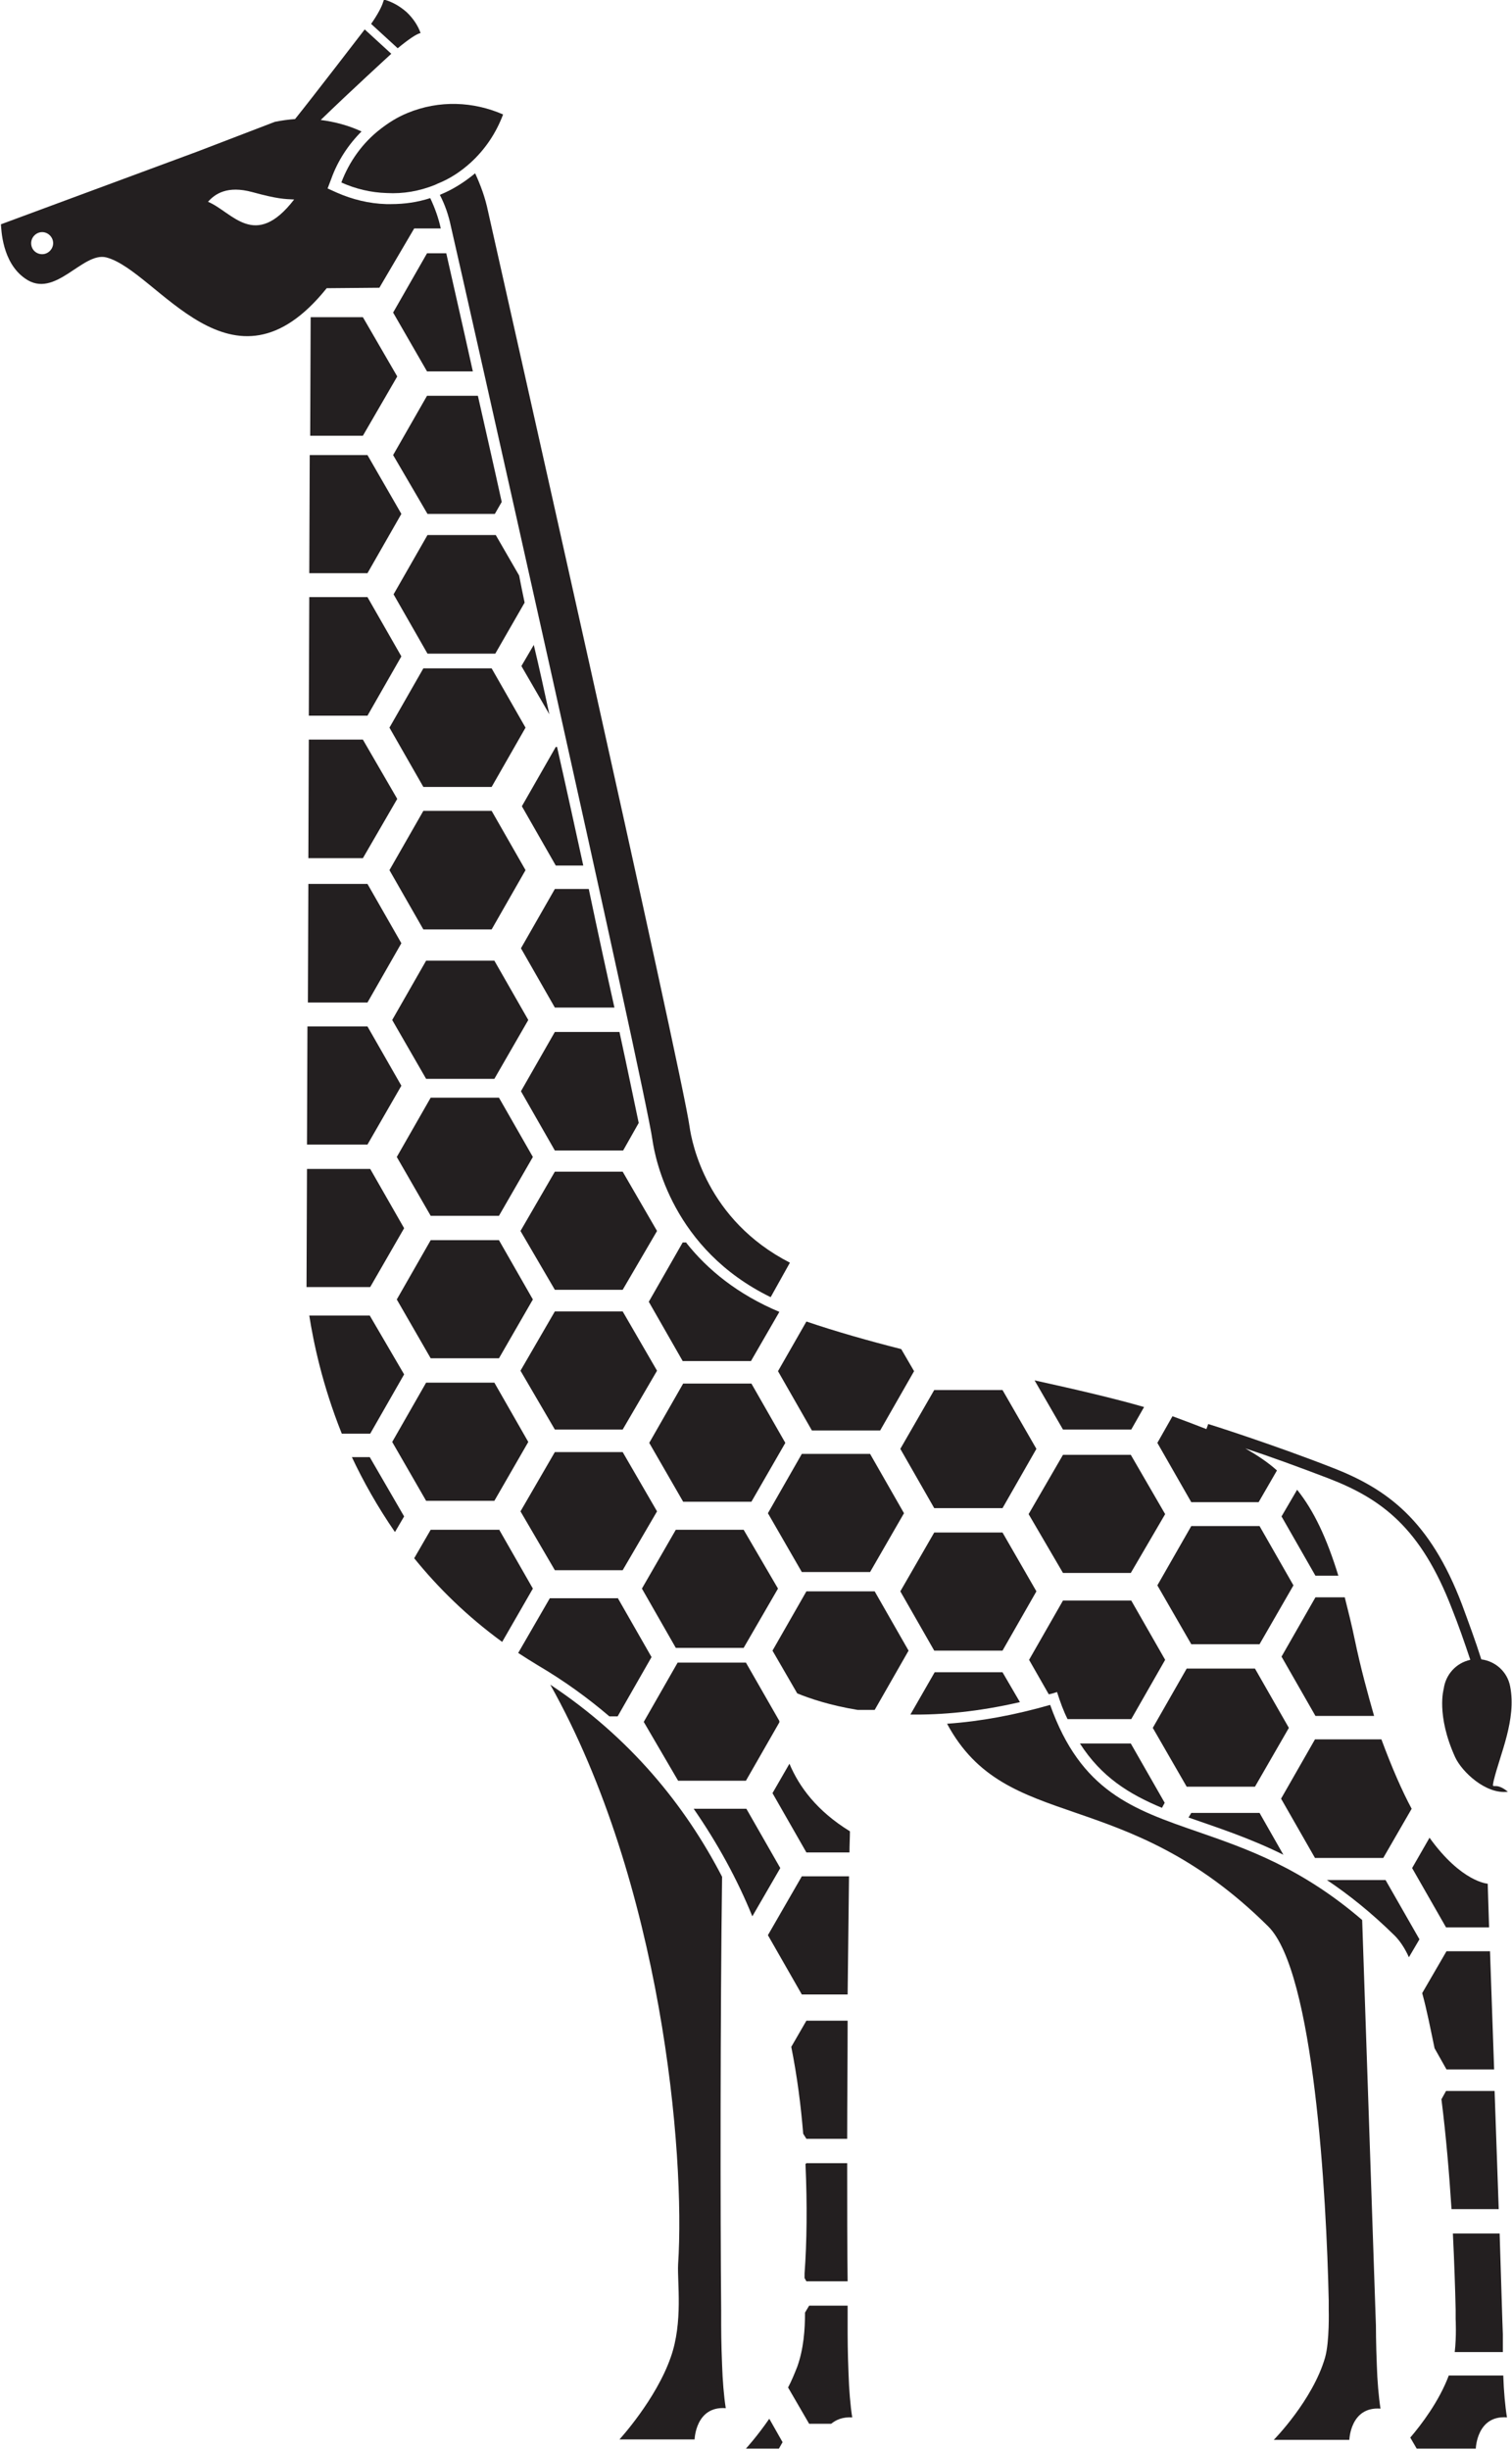 <?xml version="1.0" encoding="UTF-8" standalone="no"?>
<svg width="150px" height="243px" viewBox="0 0 150 243" version="1.1" xmlns="http://www.w3.org/2000/svg" xmlns:xlink="http://www.w3.org/1999/xlink" xmlns:sketch="http://www.bohemiancoding.com/sketch/ns">
    <!-- Generator: Sketch 3.1.1 (8761) - http://www.bohemiancoding.com/sketch -->
    <title>animals_giraffe</title>
    <desc>Created with Sketch.</desc>
    <defs></defs>
    <g id="Page-1" stroke="none" stroke-width="1" fill="none" fill-rule="evenodd" sketch:type="MSPage">
        <g id="animals_giraffe" sketch:type="MSLayerGroup" fill="#231F20">
            <g id="Group" sketch:type="MSShapeGroup">
                <path d="M149.591,177.714 C147.409,177.987 145.045,175.753 144.364,174.294 C142.455,170.1 143.227,167.501 143.227,167.501 L143.227,167.501 C143.409,166.134 144.409,164.948 145.864,164.629 C145.273,162.851 144.682,161.164 144.045,159.568 C140.955,151.544 137.091,148.672 131.773,146.621 C128.909,145.526 125.909,144.432 123.545,143.657 C124.727,144.341 125.773,145.025 126.682,145.846 L124.864,148.991 L118.182,148.991 L114.818,143.11 L116.318,140.466 C117.545,140.922 118.636,141.332 119.682,141.742 L119.864,141.241 C119.909,141.241 126.364,143.292 132.182,145.572 C137.591,147.669 141.864,150.769 145.045,159.158 C145.682,160.891 146.364,162.714 146.955,164.583 C148.364,164.766 149.545,165.814 149.818,167.273 C150.455,170.556 148.818,173.975 148.182,176.62 C147.955,177.714 148.227,176.574 149.591,177.714 L149.591,177.714 Z" id="Shape"></path>
                <path d="M36.818,2.371 C37.455,1.459 37.864,0.684 38,0.228 C38.045,0.091 38.091,-2.70616862e-16 38.091,-0.046 C38.909,0.182 39.636,0.593 40.318,1.185 C40.955,1.778 41.455,2.508 41.727,3.283 C41.364,3.328 40.5,3.921 39.455,4.787 L36.818,2.371 L36.818,2.371 Z" id="Shape"></path>
                <path d="M42,66.289 L48.773,66.289 L52.136,72.171 L48.773,78.052 L42,78.052 L38.636,72.171 L42,66.289 Z" id="Shape"></path>
                <path d="M52.409,101.166 L49.045,107.002 L42.273,107.002 L38.909,101.166 L42.273,95.285 L49.045,95.285 L52.409,101.166 Z" id="Shape"></path>
                <path d="M104.864,167.82 C104.591,167.912 104.318,168.003 104.045,168.048 L102.091,164.629 L105.455,158.748 L112.227,158.748 L115.591,164.629 L112.227,170.51 L105.909,170.51 C105.5,169.69 105.182,168.823 104.864,167.82 L104.864,167.82 Z" id="Shape"></path>
                <path d="M42,80.423 L48.773,80.423 L52.136,86.304 L48.773,92.185 L42,92.185 L38.636,86.304 L42,80.423 Z" id="Shape"></path>
                <path d="M92.682,163.717 L89.318,157.836 L92.682,152 L99.455,152 L102.818,157.836 L99.455,163.717 L92.682,163.717 Z" id="Shape"></path>
                <path d="M52.045,59.77 L49.136,64.83 L42.409,64.83 L39.045,58.949 L42.409,53.068 L49.182,53.068 L51.5,57.08 C51.682,58.037 51.864,58.904 52.045,59.77 L52.045,59.77 Z" id="Shape"></path>
                <path d="M79.545,155.921 L76.182,150.086 L79.545,144.204 L86.318,144.204 L89.682,150.086 L86.318,155.921 L79.545,155.921 Z" id="Shape"></path>
                <path d="M74.545,148.946 L67.773,148.946 L64.409,143.11 L67.773,137.229 L74.545,137.229 L77.909,143.11 L74.545,148.946 Z" id="Shape"></path>
                <path d="M61.773,127.928 L55.045,127.928 L51.636,122.093 L55.045,116.211 L61.773,116.211 L65.182,122.093 L61.773,127.928 Z" id="Shape"></path>
                <path d="M65.182,135.952 L61.773,141.788 L55.045,141.788 L51.636,135.952 L55.045,130.071 L61.773,130.071 L65.182,135.952 Z" id="Shape"></path>
                <path d="M68.091,123.278 C70.182,125.922 73.182,128.384 77.318,130.117 L74.5,134.995 L67.727,134.995 L64.364,129.114 L67.727,123.232 L68.091,123.232 L68.091,123.278 Z" id="Shape"></path>
                <path d="M60.955,99.935 L55.045,99.935 L51.682,94.054 L55.045,88.173 L58.409,88.173 C59.318,92.504 60.182,96.471 60.955,99.935 L60.955,99.935 Z" id="Shape"></path>
                <path d="M55.273,74.131 C56.182,78.143 57.045,82.109 57.864,85.848 L55.136,85.848 L51.773,79.967 L55.136,74.085 L55.273,74.085 L55.273,74.131 Z" id="Shape"></path>
                <path d="M63.364,111.379 L61.818,114.114 L55.045,114.114 L51.682,108.233 L55.045,102.352 L61.455,102.352 C62.318,106.318 62.955,109.464 63.364,111.379 L63.364,111.379 Z" id="Shape"></path>
                <path d="M54.5,70.848 L51.727,66.061 L52.955,63.964 C53.5,66.244 54,68.523 54.5,70.848 L54.5,70.848 Z" id="Shape"></path>
                <path d="M42.409,50.971 L39,45.135 L42.364,39.254 L47.409,39.254 C48.136,42.491 48.955,46.047 49.773,49.785 L49.091,50.971 L42.409,50.971 L42.409,50.971 Z" id="Shape"></path>
                <path d="M68.818,179.401 L74.045,179.401 L77.409,185.282 L74.636,190.069 C73.136,186.376 71.182,182.82 68.818,179.401 L68.818,179.401 Z" id="Shape"></path>
                <path d="M78.318,174.933 C79.273,177.212 81.045,179.629 84.318,181.635 C84.318,182.273 84.273,183.002 84.273,183.732 L80,183.732 L76.636,177.85 L78.318,174.933 L78.318,174.933 Z" id="Shape"></path>
                <path d="M63.864,170.784 L67.227,164.903 L74,164.903 L77.318,170.693 L77.318,170.829 L74,176.62 L67.273,176.62 L63.864,170.784 L63.864,170.784 Z" id="Shape"></path>
                <path d="M107.136,172.927 L112.182,172.927 L115.545,178.808 L115.273,179.309 C112,177.942 109.273,176.255 107.136,172.927 L107.136,172.927 Z" id="Shape"></path>
                <path d="M79.545,186.102 L84.227,186.102 C84.182,189.567 84.136,193.579 84.091,197.819 L79.545,197.819 L76.182,191.938 L79.545,186.102 L79.545,186.102 Z" id="Shape"></path>
                <path d="M67.045,151.727 L73.773,151.727 L77.182,157.562 L73.773,163.444 L67.045,163.444 L63.682,157.562 L67.045,151.727 Z" id="Shape"></path>
                <path d="M78.5,203.017 L80,200.418 L84.091,200.418 C84.091,204.339 84.045,208.305 84.045,212.135 L80,212.135 L79.682,211.633 C79.455,208.852 79.091,205.98 78.5,203.017 L78.5,203.017 Z" id="Shape"></path>
                <path d="M80,214.551 L84.045,214.551 C84.045,218.928 84.045,222.986 84.091,226.268 L80,226.268 L79.818,225.949 L79.818,225.493 C80.045,222.393 80.091,218.7 79.909,214.642 L80,214.551 L80,214.551 Z" id="Shape"></path>
                <path d="M118.182,179.811 L124.955,179.811 L127.318,183.96 C123.909,182.273 120.773,181.27 117.909,180.267 L118.182,179.811 L118.182,179.811 Z" id="Shape"></path>
                <path d="M140.045,179.401 L137.227,184.279 L130.455,184.279 L127.091,178.398 L130.455,172.516 L137.045,172.516 C138.091,175.343 139.091,177.623 140.045,179.401 L140.045,179.401 Z" id="Shape"></path>
                <path d="M114.364,171.377 L117.727,165.495 L124.5,165.495 L127.864,171.377 L124.5,177.212 L117.727,177.212 L114.364,171.377 Z" id="Shape"></path>
                <path d="M132.773,156.286 L130.5,156.286 L127.136,150.405 L128.682,147.76 C130.364,149.858 131.636,152.593 132.773,156.286 L132.773,156.286 Z" id="Shape"></path>
                <path d="M134.409,162.669 C135,165.495 135.682,167.957 136.318,170.191 L130.5,170.191 L127.136,164.31 L130.5,158.429 L133.409,158.429 C133.727,159.705 134.091,161.119 134.409,162.669 L134.409,162.669 Z" id="Shape"></path>
                <path d="M105.455,156.012 L102.045,150.177 L105.455,144.295 L112.182,144.295 L115.591,150.177 L112.182,156.012 L105.455,156.012 Z" id="Shape"></path>
                <path d="M124.955,151.362 L128.318,157.243 L124.955,163.079 L118.182,163.079 L114.818,157.243 L118.182,151.362 L124.955,151.362 Z" id="Shape"></path>
                <path d="M36.727,115.938 L40.091,121.819 L36.727,127.655 L30.409,127.655 L30.455,115.938 L36.727,115.938 Z" id="Shape"></path>
                <path d="M144.409,229.095 C144.364,226.998 144.273,224.353 144.136,221.527 L148.773,221.527 L149.045,230.235 L149.091,231.511 L149.091,233.289 L144.318,233.289 C144.5,231.739 144.409,230.007 144.409,230.007 L144.409,229.095 L144.409,229.095 Z" id="Shape"></path>
                <path d="M99.455,165.86 L101.182,168.823 C97.045,169.781 93.409,170.1 90.318,170.054 L92.727,165.86 L99.455,165.86 L99.455,165.86 Z" id="Shape"></path>
                <path d="M149.136,235.66 C149.182,237.119 149.318,238.669 149.5,239.763 C146.5,239.535 146.409,242.863 146.409,242.863 L140.545,242.863 L139.909,241.769 C141,240.492 142.773,238.167 143.727,235.614 L149.136,235.614 L149.136,235.66 Z" id="Shape"></path>
                <path d="M137.455,186.467 L140.818,192.348 L139.773,194.126 C139.364,193.215 138.864,192.485 138.364,191.984 C136.045,189.704 133.818,187.926 131.636,186.467 L137.455,186.467 L137.455,186.467 Z" id="Shape"></path>
                <path d="M141.818,182.273 C145,186.695 147.591,186.832 147.591,186.832 L147.727,191.163 L143.455,191.163 L140.091,185.282 L141.818,182.273 L141.818,182.273 Z" id="Shape"></path>
                <path d="M143,208.214 L143.455,207.393 L148.273,207.393 L148.682,219.11 L144,219.11 C143.773,215.6 143.455,211.816 143,208.214 L143,208.214 Z" id="Shape"></path>
                <path d="M141.091,197.683 L143.5,193.534 L147.818,193.534 L148.227,205.251 L143.5,205.251 L142.318,203.153 C141.909,201.193 141.545,199.324 141.091,197.683 L141.091,197.683 Z" id="Shape"></path>
                <path d="M76.636,163.717 L80,157.836 L86.773,157.836 L90.136,163.717 L86.773,169.598 L85.091,169.598 C82.318,169.143 80.318,168.459 79.091,167.957 L76.636,163.717 L76.636,163.717 Z" id="Shape"></path>
                <path d="M40.091,150.405 L39.182,151.955 C37.455,149.447 36.045,146.94 34.909,144.523 L36.682,144.523 L40.091,150.405 L40.091,150.405 Z" id="Shape"></path>
                <path d="M40.091,136.317 L36.727,142.198 L33.909,142.198 C31.955,137.32 31.091,133.08 30.682,130.481 L36.682,130.481 L40.091,136.317 L40.091,136.317 Z" id="Shape"></path>
                <path d="M49.5,151.681 L52.864,157.562 L49.818,162.851 C46.318,160.298 43.455,157.471 41.091,154.553 L42.727,151.727 L49.5,151.727 L49.5,151.681 Z" id="Shape"></path>
                <path d="M61.273,158.474 L64.636,164.356 L61.273,170.237 L60.455,170.237 C58.318,168.413 56,166.726 53.364,165.176 C52.682,164.766 52.045,164.356 51.409,163.945 L54.545,158.52 L61.273,158.52 L61.273,158.474 Z" id="Shape"></path>
                <path d="M77.636,242.225 L77.273,242.863 L74,242.863 C74,242.863 75.091,241.678 76.318,239.9 L77.636,242.225 L77.636,242.225 Z" id="Shape"></path>
                <path d="M79.864,229.368 L80.273,228.684 L84.091,228.684 L84.091,230.052 L84.091,231.511 C84.091,231.511 84.091,233.38 84.182,235.477 C84.227,236.982 84.364,238.623 84.545,239.763 C83.591,239.717 82.955,239.991 82.455,240.401 L80.273,240.401 L78.182,236.8 C78.545,236.116 78.818,235.432 79.091,234.748 C79.727,232.97 79.864,231.055 79.864,229.368 L79.864,229.368 Z" id="Shape"></path>
                <path d="M105.455,141.788 L102.636,136.91 C106.773,137.822 110.5,138.688 113.5,139.554 L112.227,141.788 L105.455,141.788 L105.455,141.788 Z" id="Shape"></path>
                <path d="M36.455,87.671 L39.818,93.553 L36.455,99.434 L30.545,99.434 L30.591,87.671 L36.455,87.671 Z" id="Shape"></path>
                <path d="M36,73.356 L39.409,79.237 L36,85.118 L30.591,85.118 L30.636,73.356 L36,73.356 Z" id="Shape"></path>
                <path d="M55.045,155.739 L51.636,149.903 L55.045,144.022 L61.773,144.022 L65.182,149.903 L61.773,155.739 L55.045,155.739 Z" id="Shape"></path>
                <path d="M36.455,59.223 L39.818,65.104 L36.455,70.985 L30.636,70.985 L30.682,59.223 L36.455,59.223 Z" id="Shape"></path>
                <path d="M42.273,148.855 L38.909,143.019 L42.273,137.138 L49.045,137.138 L52.409,143.019 L49.045,148.855 L42.273,148.855 Z" id="Shape"></path>
                <path d="M42.727,108.871 L49.5,108.871 L52.864,114.753 L49.5,120.588 L42.727,120.588 L39.364,114.753 L42.727,108.871 Z" id="Shape"></path>
                <path d="M42.727,123.005 L49.5,123.005 L52.864,128.886 L49.5,134.721 L42.727,134.721 L39.364,128.886 L42.727,123.005 Z" id="Shape"></path>
                <path d="M30.455,113.522 L30.5,101.805 L36.455,101.805 L39.818,107.686 L36.455,113.522 L30.455,113.522 Z" id="Shape"></path>
                <path d="M80.545,141.879 L77.182,135.998 L80,131.074 C82.955,132.077 86.182,132.989 89.409,133.81 L90.682,135.998 L87.318,141.879 L80.545,141.879 L80.545,141.879 Z" id="Shape"></path>
                <path d="M36.455,45.135 L39.818,50.971 L36.455,56.852 L30.682,56.852 L30.727,45.135 L36.455,45.135 Z" id="Shape"></path>
                <path d="M44.273,25.121 C44.818,27.583 45.773,31.686 46.909,36.838 L42.364,36.838 L39,31.002 L42.364,25.121 L44.273,25.121 L44.273,25.121 Z" id="Shape"></path>
                <path d="M99.455,149.584 L92.682,149.584 L89.318,143.703 L92.682,137.867 L99.455,137.867 L102.818,143.703 L99.455,149.584 Z" id="Shape"></path>
                <path d="M36,31.458 L39.409,37.339 L36,43.22 L30.773,43.22 L30.818,31.458 L36,31.458 Z" id="Shape"></path>
                <path d="M71.636,186.148 C71.455,199.415 71.455,220.113 71.545,229.14 L71.545,230.599 C71.545,230.599 71.545,232.468 71.636,234.566 C71.682,236.07 71.818,237.711 72,238.851 C69,238.623 68.909,241.951 68.909,241.951 L61.455,241.951 C61.455,241.951 65.091,237.985 66.545,233.791 C67.773,230.326 67.182,226.359 67.273,224.581 C68,213.548 65.636,186.786 54.591,167.091 C62.5,172.334 67.955,179.036 71.636,186.148 L71.636,186.148 Z" id="Shape"></path>
                <path d="M118.818,181.68 C123.682,183.367 129.091,185.236 135.136,190.434 L136.455,229.368 L136.5,230.645 C136.5,230.645 136.5,232.514 136.591,234.611 C136.636,236.116 136.773,237.757 136.955,238.897 C133.955,238.669 133.864,241.997 133.864,241.997 L126.364,241.997 C126.364,241.997 130.227,238.076 131.455,233.836 C131.909,232.241 131.818,229.095 131.818,229.095 L131.818,228.183 C131.591,217.743 130.364,195.585 125.818,191.072 C111.5,176.847 99.864,181.954 93.955,170.966 C97.273,170.738 100.682,170.1 104.182,169.097 C107.227,177.668 112.364,179.446 118.818,181.68 L118.818,181.68 Z" id="Shape"></path>
                <path d="M0.091,22.248 C0.136,22.704 0.182,26.032 2.5,27.628 C5.455,29.725 8.182,24.938 10.545,25.531 C15.636,26.853 23,40.302 32.409,28.586 L37.636,28.54 L41.091,22.659 L43.727,22.659 C43.5,21.61 43.136,20.607 42.682,19.65 C41.409,20.06 40.136,20.242 38.818,20.242 L38.318,20.242 C36.636,20.197 34.955,19.786 33.409,19.103 L32.5,18.692 L32.864,17.735 C33.5,15.957 34.545,14.361 35.864,13.039 C34.591,12.446 33.227,12.082 31.818,11.899 C34.682,9.118 38.818,5.334 38.818,5.334 L36.182,2.918 C36.182,2.918 31,9.665 29.273,11.808 C28.636,11.854 27.955,11.945 27.273,12.082 L19.545,15.045 L0.091,22.248 L0.091,22.248 Z M20.636,20.014 C21.318,19.239 22.545,18.373 25.045,19.057 C27.545,19.741 28.227,19.741 29.182,19.786 C25.273,24.847 23.045,21.017 20.636,20.014 L20.636,20.014 Z M3.091,24.118 C3.091,23.525 3.591,23.023 4.182,23.023 C4.773,23.023 5.273,23.525 5.273,24.118 C5.273,24.71 4.773,25.212 4.182,25.212 C3.591,25.212 3.091,24.756 3.091,24.118 L3.091,24.118 Z" id="Shape"></path>
                <path d="M64.727,113.066 C64,107.823 45.545,25.896 44.727,22.431 C44.5,21.337 44.136,20.288 43.636,19.331 C43.682,19.331 43.727,19.285 43.727,19.285 C44.955,18.783 46.091,18.054 47.136,17.188 C47.682,18.373 48.136,19.604 48.409,20.926 C49.182,24.391 67.682,106.409 68.409,111.744 C68.636,113.339 70.091,120.998 78.364,125.238 L76.455,128.658 C66.727,123.916 65,114.935 64.727,113.066 L64.727,113.066 Z" id="Shape"></path>
                <path d="M43.364,18.236 C43.318,18.282 43.227,18.282 43.182,18.328 C41.591,18.966 40,19.239 38.364,19.148 C36.818,19.103 35.273,18.738 33.864,18.1 C34.636,16.048 35.955,14.179 37.727,12.811 C38.545,12.173 39.409,11.626 40.409,11.215 C43.591,9.893 47,10.076 49.909,11.352 C49.227,13.176 48.136,14.817 46.682,16.139 C45.727,17.005 44.636,17.735 43.364,18.236 L43.364,18.236 Z" id="Shape"></path>
            </g>
        </g>
    </g>
</svg>